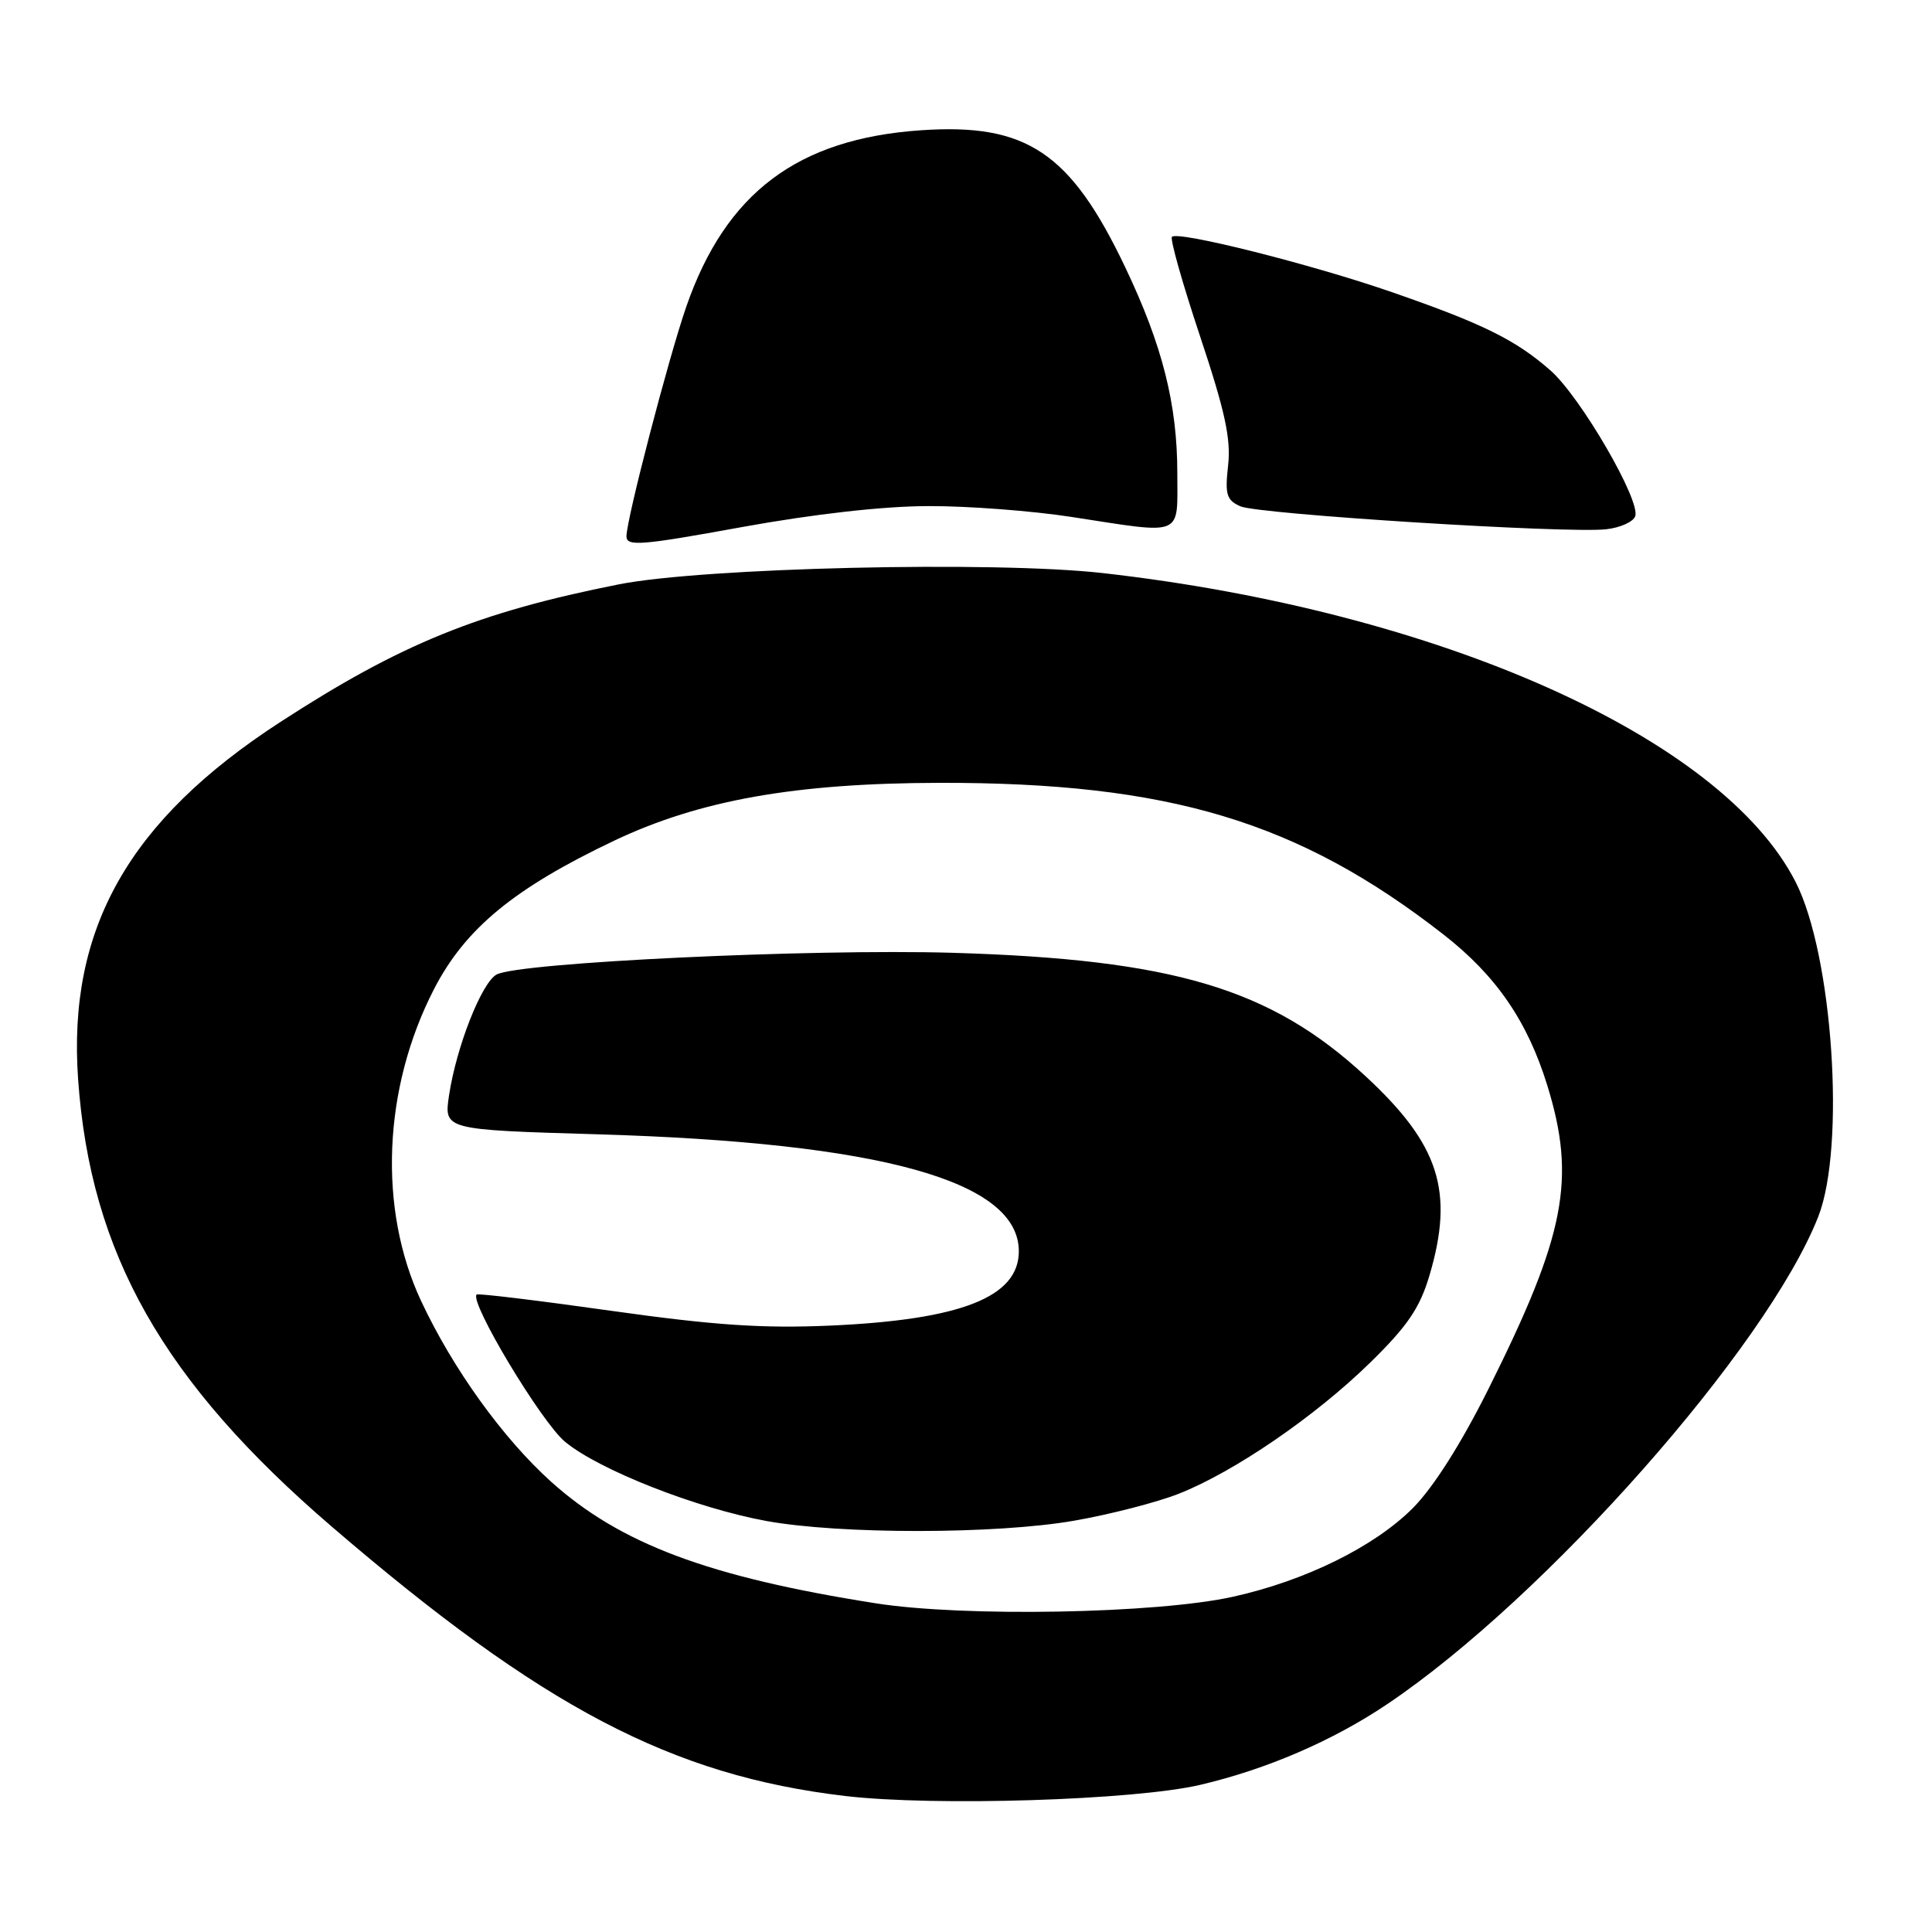 <?xml version="1.0" encoding="UTF-8" standalone="no"?>
<!DOCTYPE svg PUBLIC "-//W3C//DTD SVG 1.1//EN" "http://www.w3.org/Graphics/SVG/1.1/DTD/svg11.dtd" >
<svg xmlns="http://www.w3.org/2000/svg" xmlns:xlink="http://www.w3.org/1999/xlink" version="1.1" viewBox="0 0 256 256">
 <g >
 <path fill="currentColor"
d=" M 159.00 236.51 C 167.82 234.45 176.64 230.65 183.87 225.77 C 204.83 211.66 234.15 178.48 240.93 161.21 C 244.57 151.93 242.85 126.51 237.93 116.87 C 228.16 97.71 190.65 80.98 146.16 75.94 C 131.78 74.31 93.21 75.21 82.00 77.43 C 63.37 81.13 53.10 85.31 37.13 95.68 C 17.06 108.71 8.94 123.06 10.35 143.00 C 11.97 166.08 21.61 183.08 43.93 202.26 C 71.87 226.27 89.03 235.27 112.00 237.98 C 123.83 239.37 150.29 238.54 159.00 236.51 Z  M 123.00 67.06 C 128.22 67.04 136.78 67.69 142.00 68.50 C 157.01 70.81 156.00 71.23 156.00 62.71 C 156.00 53.58 154.03 45.76 149.11 35.44 C 141.86 20.21 136.04 16.30 122.04 17.26 C 105.69 18.38 96.17 25.54 90.93 40.65 C 88.57 47.47 83.02 68.78 83.01 71.06 C 83.00 72.43 84.93 72.28 98.25 69.85 C 107.84 68.11 117.02 67.07 123.00 67.06 Z  M 216.67 68.42 C 217.45 66.39 209.43 52.59 205.45 49.09 C 200.84 45.04 196.49 42.89 184.46 38.72 C 173.80 35.02 156.10 30.57 155.29 31.38 C 155.01 31.65 156.69 37.58 159.01 44.54 C 162.32 54.46 163.13 58.18 162.73 61.68 C 162.30 65.54 162.52 66.27 164.36 67.09 C 166.75 68.14 207.63 70.71 212.83 70.13 C 214.66 69.93 216.39 69.16 216.67 68.42 Z  M 116.00 212.44 C 93.91 208.96 82.19 204.57 73.04 196.35 C 66.64 190.59 60.01 181.38 55.80 172.39 C 50.08 160.17 50.74 144.19 57.52 131.04 C 61.66 123.02 68.14 117.69 81.39 111.39 C 92.70 106.02 105.39 103.77 124.50 103.73 C 154.90 103.68 172.05 108.84 191.26 123.82 C 198.24 129.26 202.39 135.30 205.02 143.81 C 208.86 156.23 207.43 163.61 197.25 184.00 C 193.61 191.29 189.94 197.08 187.21 199.83 C 182.11 204.94 173.00 209.44 163.41 211.57 C 153.30 213.82 127.71 214.29 116.00 212.44 Z  M 142.33 201.50 C 147.05 200.68 153.29 199.07 156.19 197.93 C 163.57 195.02 174.33 187.64 181.61 180.50 C 186.50 175.71 188.13 173.31 189.40 169.04 C 192.72 157.86 190.73 151.66 180.93 142.59 C 168.37 130.97 155.46 127.12 126.20 126.25 C 107.42 125.70 68.87 127.53 65.82 129.12 C 63.84 130.15 60.47 138.70 59.50 145.14 C 58.82 149.70 58.82 149.70 79.16 150.30 C 116.76 151.41 135.00 156.48 135.00 165.80 C 135.00 171.87 127.35 174.88 110.00 175.65 C 101.04 176.04 94.64 175.61 81.00 173.69 C 71.38 172.33 63.35 171.36 63.16 171.53 C 62.14 172.47 71.75 188.48 74.88 191.05 C 79.38 194.77 92.24 199.83 101.50 201.53 C 111.24 203.32 131.98 203.31 142.33 201.50 Z "/>
</g>
</svg>